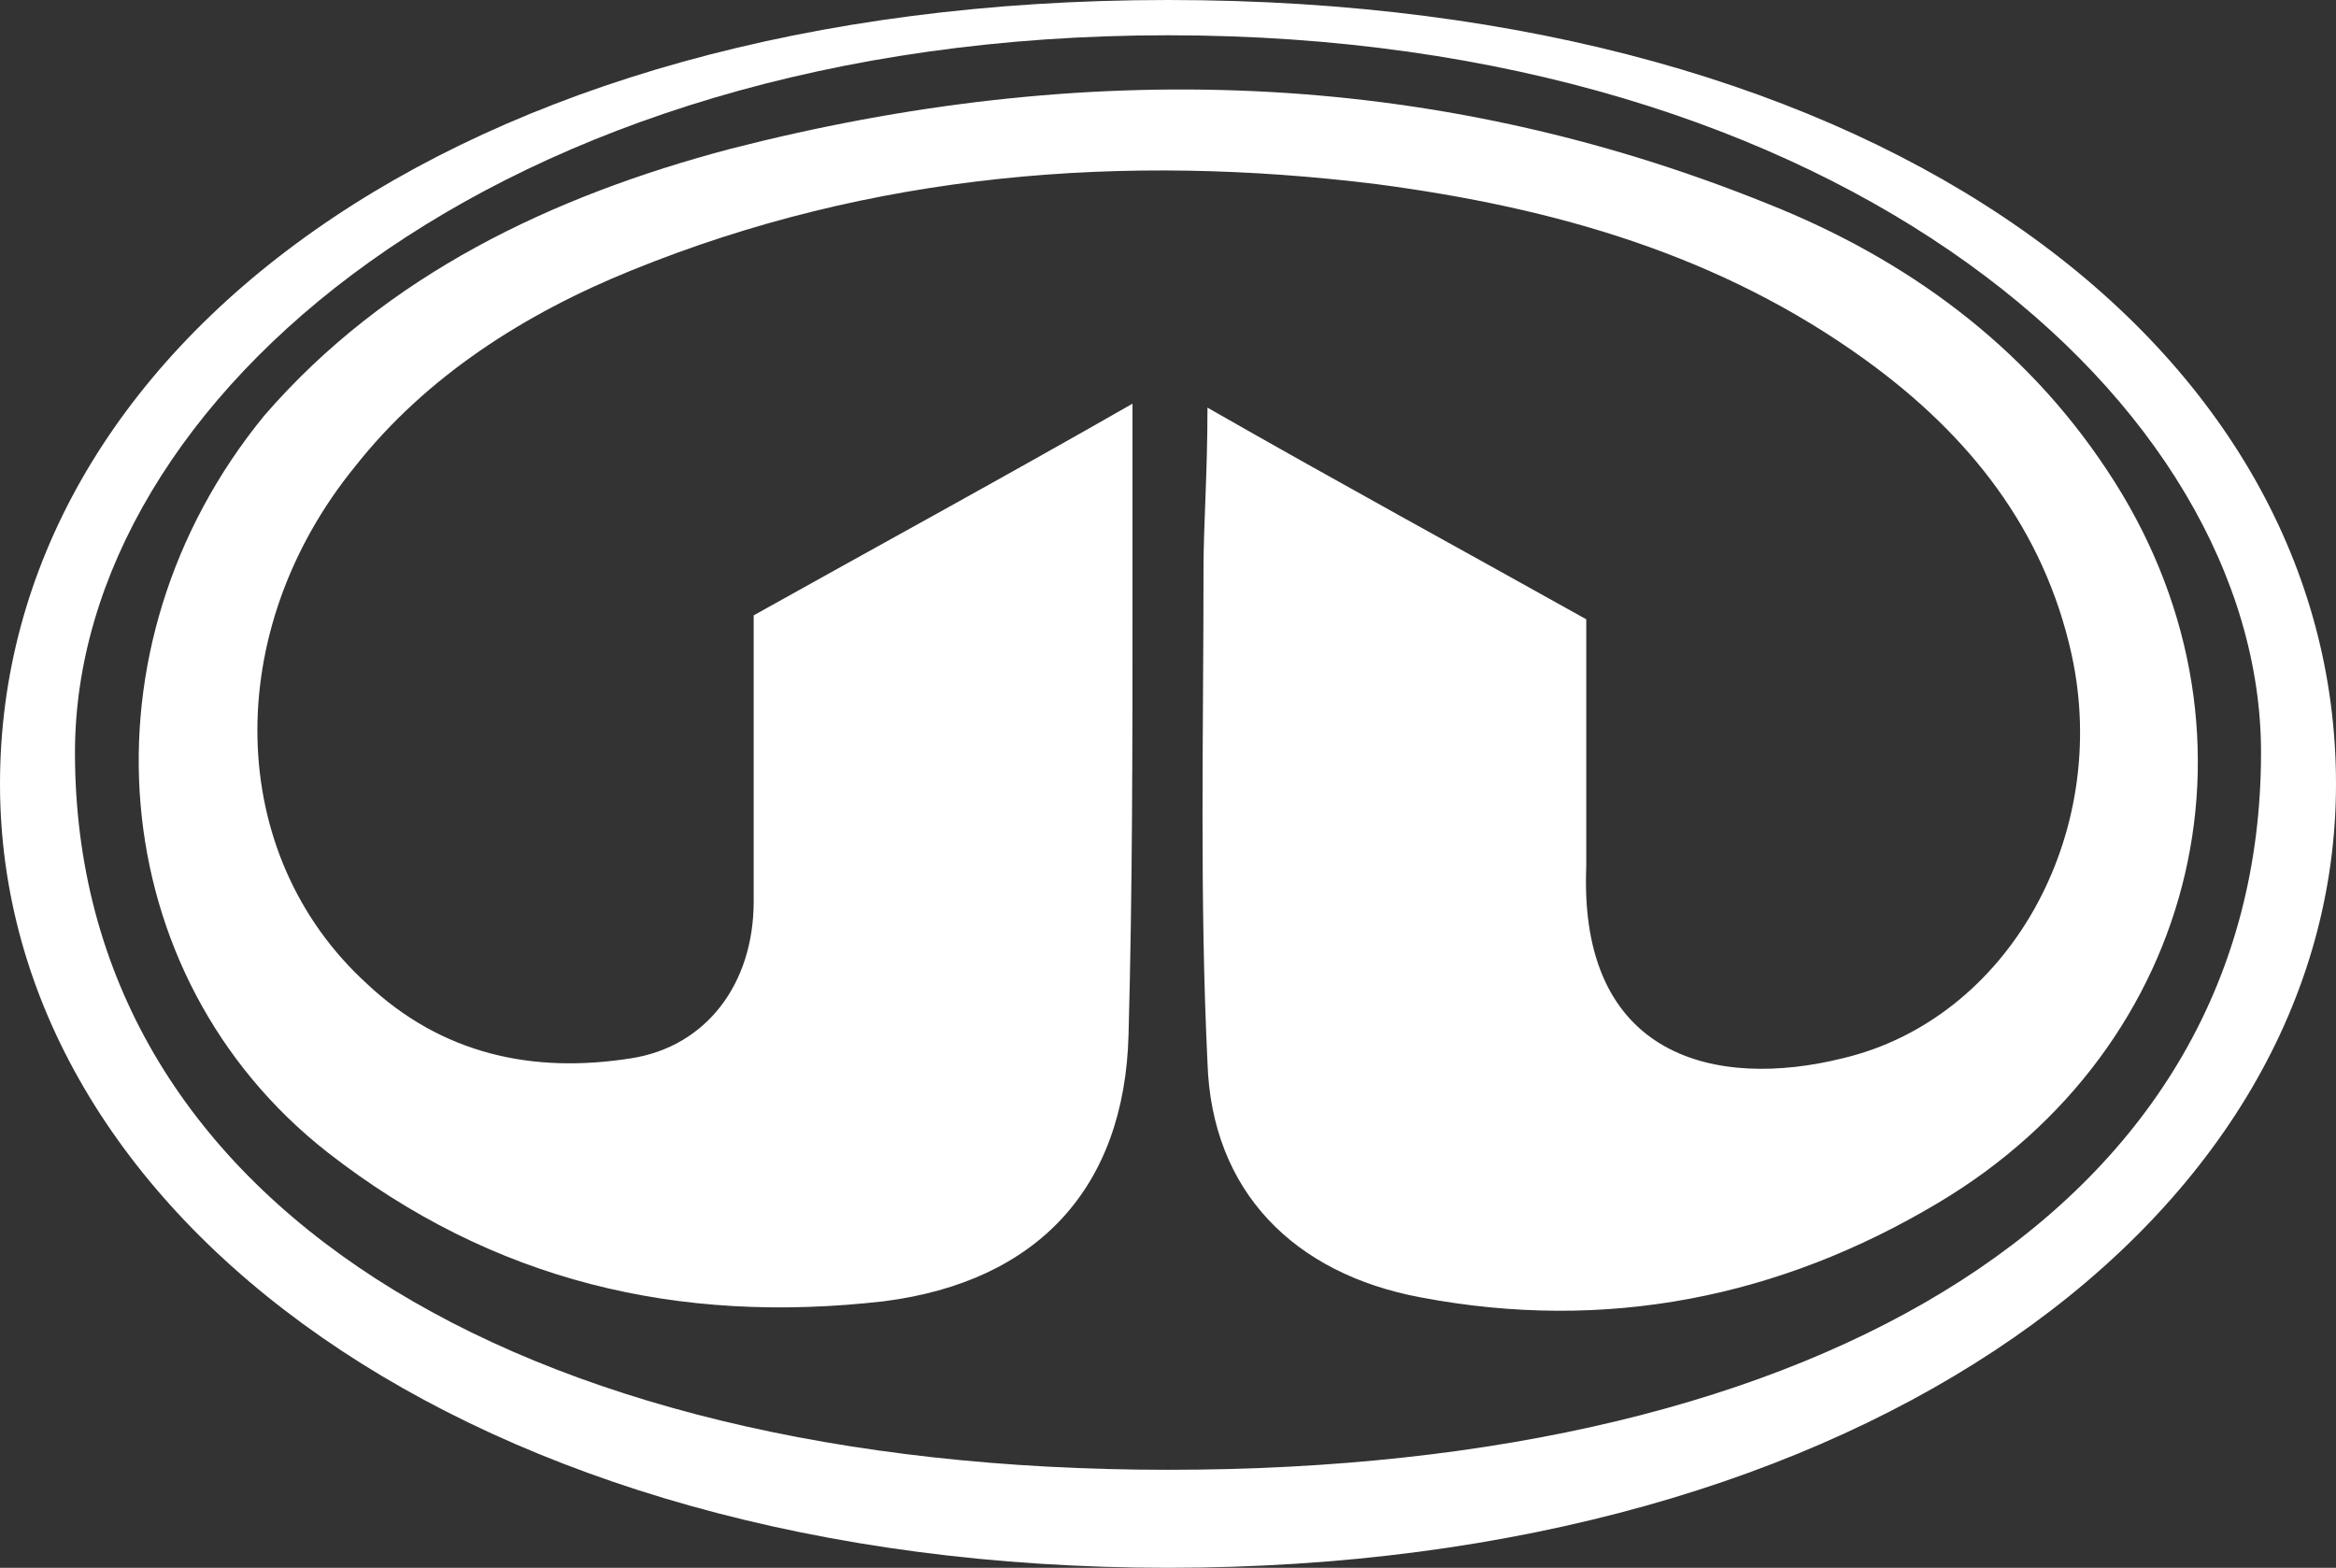 <svg width="225" height="151" viewBox="0 0 225 151" fill="none" xmlns="http://www.w3.org/2000/svg">
<rect x="0" y="0" width="225" height="151" fill="#333333" stroke="none"/>
<g id="LOGO 02">
<g id="Group 1">
<g id="Clip path group">
<path id="Vector" d="M116.301 39.26C128.843 46.432 140.625 52.85 152.787 59.645C152.787 67.572 152.787 75.5 152.787 83.427C152.027 101.925 165.33 104.945 177.492 101.925C193.455 98.15 203.336 80.407 199.536 63.042C196.875 50.962 189.654 41.902 179.772 34.73C165.71 24.537 149.747 20.007 132.644 17.742C108.319 14.722 83.995 16.61 60.811 26.047C50.549 30.2 41.047 36.24 34.206 44.922C21.284 60.777 21.664 82.295 35.346 94.752C42.568 101.547 51.309 103.435 60.811 101.925C68.032 100.792 72.593 94.752 72.593 86.825C72.593 77.765 72.593 68.705 72.593 59.267C84.755 52.472 96.537 46.055 109.08 38.882C109.08 46.055 109.08 52.095 109.08 57.757C109.08 71.725 109.08 85.692 108.699 99.66C108.319 114.382 99.958 123.442 85.135 125.33C65.372 127.595 47.509 123.442 31.546 110.985C9.882 93.997 7.221 62.287 25.465 40.015C37.247 26.425 53.21 18.875 70.313 14.345C104.139 5.662 137.585 6.417 170.27 19.63C183.573 24.915 194.975 33.22 202.956 45.3C219.299 69.837 212.078 100.792 186.613 115.892C171.411 124.952 154.688 128.35 136.824 124.952C124.662 122.687 116.681 114.76 116.301 102.302C115.541 86.447 115.921 70.592 115.921 54.737C115.921 50.585 116.301 45.677 116.301 39.26Z" fill="white"/>
</g>
<g id="Clip path group_2">
<path id="Vector_2" d="M112.5 141.562C49.409 141.562 7.221 115.515 7.221 72.48C7.221 38.505 47.889 3.397 112.5 3.397C177.492 3.397 217.779 38.883 217.779 72.48C217.779 115.893 175.971 141.562 112.5 141.562ZM112.5 0C43.328 0 0 33.975 0 75.5C0 117.025 45.228 151 112.5 151C179.772 151 225 117.025 225 75.5C225 33.975 182.052 0 112.5 0Z" fill="white"/>
</g>
</g>
</g>
</svg>
